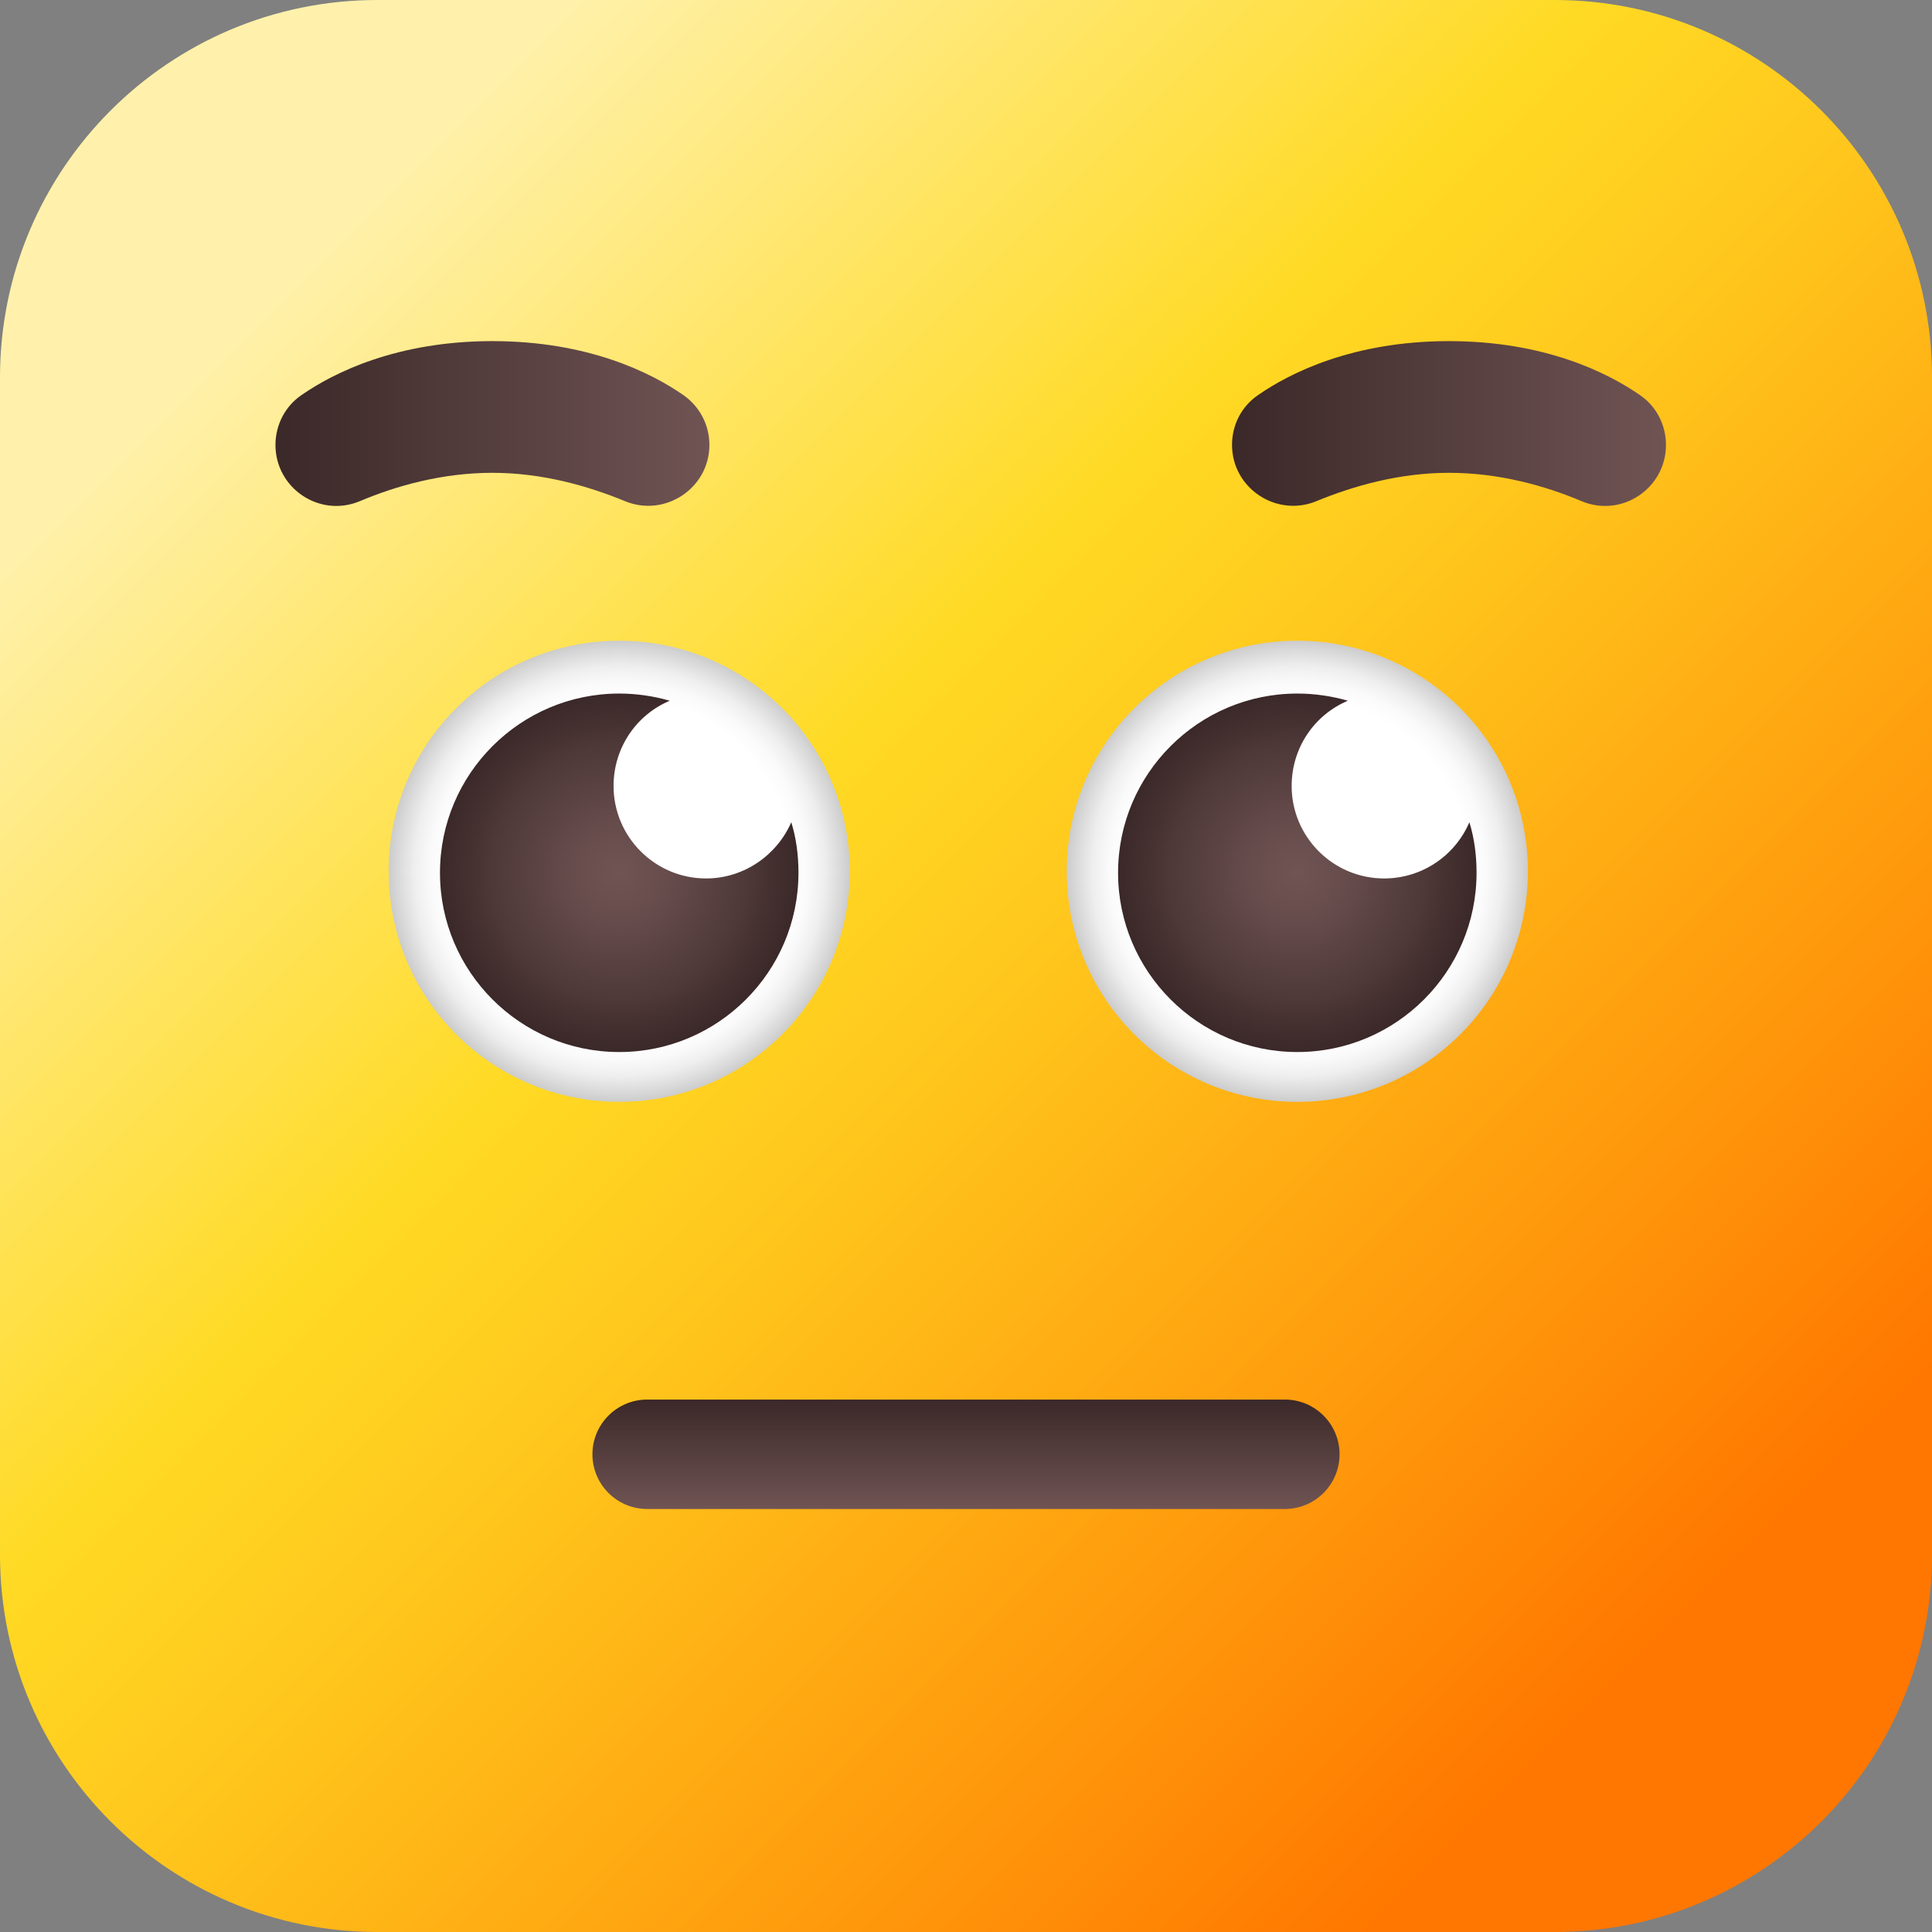 <?xml version="1.0" encoding="utf-8"?>
<!-- Generator: Adobe Illustrator 24.0.0, SVG Export Plug-In . SVG Version: 6.00 Build 0)  -->
<svg version="1.1" id="Layer_2" xmlns="http://www.w3.org/2000/svg" xmlns:xlink="http://www.w3.org/1999/xlink" x="0px" y="0px"
	 viewBox="0 0 512 512" style="enable-background:new 0 0 512 512;" xml:space="preserve">
<rect x="0" y="0" width="512" height="512" fill="#808080" stroke="none"/>
<style type="text/css">
	.st0{fill:url(#SVGID_1_);}
	.st1{display:none;}
	.st2{display:inline;fill:url(#SVGID_2_);}
	.st3{display:inline;fill:url(#SVGID_3_);}
	.st4{display:none;fill:url(#SVGID_4_);}
	.st5{display:inline;fill:url(#SVGID_5_);}
	.st6{display:inline;fill:url(#SVGID_6_);}
	.st7{display:inline;fill:url(#SVGID_7_);}
	.st8{display:inline;fill:url(#SVGID_8_);}
	.st9{display:none;fill:url(#SVGID_9_);}
	.st10{display:none;fill:url(#SVGID_10_);}
	.st11{fill:url(#SVGID_11_);}
	.st12{fill:url(#SVGID_12_);}
	.st13{fill:url(#SVGID_13_);}
	.st14{fill:url(#SVGID_14_);}
	.st15{fill:url(#SVGID_15_);}
	.st16{fill:url(#SVGID_16_);}
	.st17{fill:url(#SVGID_17_);}
</style>
<g id="Icon">
	<g id="_60">
		
			<linearGradient id="SVGID_1_" gradientUnits="userSpaceOnUse" x1="29.3" y1="359.3" x2="482.7" y2="812.7" gradientTransform="matrix(1 0 0 1 0 -330)">
			<stop  offset="0.1" style="stop-color:#FFF1AB"/>
			<stop  offset="0.4" style="stop-color:#FFDA24"/>
			<stop  offset="0.51" style="stop-color:#FFC81D"/>
			<stop  offset="0.74" style="stop-color:#FF9A0C"/>
			<stop  offset="0.9" style="stop-color:#FF7700"/>
		</linearGradient>
		<path class="st0" d="M100,0h312c55.2,0,100,44.8,100,100v312c0,55.2-44.8,100-100,100H100C44.8,512,0,467.2,0,412V100
			C0,44.8,44.8,0,100,0z"/>
		<g id="Eyebrows" class="st1">
			
				<linearGradient id="SVGID_2_" gradientUnits="userSpaceOnUse" x1="359.194" y1="526.219" x2="359.194" y2="460.452" gradientTransform="matrix(1 0 0 1 0 -330)">
				<stop  offset="0" style="stop-color:#3B2828"/>
				<stop  offset="1" style="stop-color:#705454"/>
			</linearGradient>
			<path class="st2" d="M301.5,141.9c4.1-11.6,18.6-15.3,27.7-7.1c8.3,7.5,19.3,15.3,32.6,20s26.8,5.5,37.9,4.9
				C412,159,421,171,416.9,182.6c-1.9,5.3-6.2,9.4-11.6,10.9c-10.7,2.9-30.3,5.5-55.9-3.5c-25.5-9-39.3-23.3-45.8-32.3
				C300.4,153.1,299.6,147.2,301.5,141.9L301.5,141.9z"/>
			
				<linearGradient id="SVGID_3_" gradientUnits="userSpaceOnUse" x1="152.706" y1="526.219" x2="152.706" y2="460.452" gradientTransform="matrix(1 0 0 1 0 -330)">
				<stop  offset="0" style="stop-color:#3B2828"/>
				<stop  offset="1" style="stop-color:#705454"/>
			</linearGradient>
			<path class="st3" d="M210.4,141.9c-4.1-11.6-18.6-15.3-27.7-7.1c-8.3,7.5-19.3,15.3-32.6,20s-26.8,5.5-37.9,4.9
				C99.9,159,90.9,171,95,182.6c1.9,5.3,6.2,9.4,11.6,10.9c10.7,2.9,30.3,5.5,55.9-3.5s39.3-23.3,45.8-32.3
				C211.5,153.1,212.3,147.2,210.4,141.9L210.4,141.9z"/>
		</g>
		
			<radialGradient id="SVGID_4_" cx="255.993" cy="720.125" r="51.151" gradientTransform="matrix(1 0 0 1 0 -330)" gradientUnits="userSpaceOnUse">
			<stop  offset="0" style="stop-color:#614444"/>
			<stop  offset="0.38" style="stop-color:#583C3C"/>
			<stop  offset="1" style="stop-color:#402828"/>
		</radialGradient>
		<path class="st4" d="M187.6,403.9c0.6-8.4,20.8-37.2,68.4-37.2s67.8,28.9,68.4,37.2c0.5,7.5-4.6,10.6-10.9,9.4
			c-6.3-1.3-21.8-15.9-57.5-15.9s-51.2,14.6-57.5,15.9C192.2,414.5,187,411.4,187.6,403.9L187.6,403.9z"/>
		<g id="Eyes" class="st1">
			
				<radialGradient id="SVGID_5_" cx="345.9" cy="602.9" r="61.1" gradientTransform="matrix(1 0 0 1 0 -330)" gradientUnits="userSpaceOnUse">
				<stop  offset="0.75" style="stop-color:#FFFFFF"/>
				<stop  offset="0.82" style="stop-color:#FAFAFA"/>
				<stop  offset="0.89" style="stop-color:#EEEEEE"/>
				<stop  offset="0.96" style="stop-color:#D9D9D9"/>
				<stop  offset="1" style="stop-color:#CCCCCC"/>
			</radialGradient>
			<circle class="st5" cx="345.9" cy="272.9" r="61.1"/>
			
				<radialGradient id="SVGID_6_" cx="345.9" cy="589.2" r="47.5" gradientTransform="matrix(1 0 0 1 0 -330)" gradientUnits="userSpaceOnUse">
				<stop  offset="0" style="stop-color:#705454"/>
				<stop  offset="0.27" style="stop-color:#674C4C"/>
				<stop  offset="0.71" style="stop-color:#4E3838"/>
				<stop  offset="1" style="stop-color:#3B2828"/>
			</radialGradient>
			<path class="st6" d="M393.4,259.2c0,26.2-21.3,47.5-47.5,47.5s-47.5-21.3-47.5-47.5s21.3-47.5,47.5-47.5c4.7,0,9.2,0.7,13.4,1.9
				c-8.8,3.7-14.9,12.4-14.9,22.6c0,13.5,11,24.5,24.5,24.5c10.2,0,18.9-6.2,22.6-14.9C392.7,250.1,393.3,254.6,393.4,259.2
				L393.4,259.2z"/>
			
				<radialGradient id="SVGID_7_" cx="166.1" cy="602.9" r="61.1" gradientTransform="matrix(1 0 0 1 0 -330)" gradientUnits="userSpaceOnUse">
				<stop  offset="0.75" style="stop-color:#FFFFFF"/>
				<stop  offset="0.82" style="stop-color:#FAFAFA"/>
				<stop  offset="0.89" style="stop-color:#EEEEEE"/>
				<stop  offset="0.96" style="stop-color:#D9D9D9"/>
				<stop  offset="1" style="stop-color:#CCCCCC"/>
			</radialGradient>
			<circle class="st7" cx="166.1" cy="272.9" r="61.1"/>
			
				<radialGradient id="SVGID_8_" cx="166.1" cy="589.2" r="47.5" gradientTransform="matrix(1 0 0 1 0 -330)" gradientUnits="userSpaceOnUse">
				<stop  offset="0" style="stop-color:#705454"/>
				<stop  offset="0.27" style="stop-color:#674C4C"/>
				<stop  offset="0.71" style="stop-color:#4E3838"/>
				<stop  offset="1" style="stop-color:#3B2828"/>
			</radialGradient>
			<path class="st8" d="M213.6,259.2c0,26.2-21.3,47.5-47.5,47.5s-47.5-21.3-47.5-47.5s21.3-47.5,47.5-47.5c4.7,0,9.2,0.7,13.4,1.9
				c-8.8,3.7-14.9,12.4-14.9,22.6c0,13.5,11,24.5,24.5,24.5c10.1,0,18.8-6.2,22.6-14.9C213,250.1,213.6,254.6,213.6,259.2z"/>
		</g>
	</g>
</g>
<linearGradient id="SVGID_9_" gradientUnits="userSpaceOnUse" x1="339.7" y1="334.99" x2="339.7" y2="305.99" gradientTransform="matrix(1 0 0 -1 0 511.89)">
	<stop  offset="0" style="stop-color:#3B2828"/>
	<stop  offset="1" style="stop-color:#705454"/>
</linearGradient>
<path class="st9" d="M367.9,205.9h-56.4c-8,0-14.5-6.5-14.5-14.5l0,0c0-8,6.5-14.5,14.5-14.5h56.4c8,0,14.5,6.5,14.5,14.5l0,0
	C382.4,199.4,375.9,205.9,367.9,205.9z"/>
<linearGradient id="SVGID_10_" gradientUnits="userSpaceOnUse" x1="159.7" y1="334.99" x2="159.7" y2="305.99" gradientTransform="matrix(1 0 0 -1 0 511.89)">
	<stop  offset="0" style="stop-color:#3B2828"/>
	<stop  offset="1" style="stop-color:#705454"/>
</linearGradient>
<path class="st10" d="M187.9,205.9h-56.4c-8,0-14.5-6.5-14.5-14.5l0,0c0-8,6.5-14.5,14.5-14.5h56.4c8,0,14.5,6.5,14.5,14.5l0,0
	C202.4,199.4,195.9,205.9,187.9,205.9z"/>
<linearGradient id="SVGID_11_" gradientUnits="userSpaceOnUse" x1="256" y1="140.99" x2="256" y2="111.99" gradientTransform="matrix(1 0 0 -1 0 511.89)">
	<stop  offset="0" style="stop-color:#3B2828"/>
	<stop  offset="1" style="stop-color:#705454"/>
</linearGradient>
<path class="st11" d="M340.5,399.9h-169c-8,0-14.5-6.5-14.5-14.5l0,0c0-8,6.5-14.5,14.5-14.5h169c8,0,14.5,6.5,14.5,14.5l0,0
	C355,393.4,348.5,399.9,340.5,399.9z"/>
<g id="Eyebrows_1_">
	
		<linearGradient id="SVGID_12_" gradientUnits="userSpaceOnUse" x1="326.5" y1="442.242" x2="441.5" y2="442.242" gradientTransform="matrix(1 0 0 1 0 -330)">
		<stop  offset="0" style="stop-color:#3B2828"/>
		<stop  offset="1" style="stop-color:#705454"/>
	</linearGradient>
	<path class="st12" d="M441.5,117.9c0,11.5-11.7,19.4-22.4,14.9c-9.7-4.1-21.9-7.5-35.1-7.5s-25.4,3.5-35.1,7.5
		c-10.6,4.4-22.4-3.4-22.4-14.9c0-5.3,2.5-10.2,6.9-13.2c8.5-5.9,25.2-14.3,50.6-14.3s42.1,8.4,50.6,14.3
		C438.9,107.6,441.5,112.6,441.5,117.9L441.5,117.9z"/>
	
		<linearGradient id="SVGID_13_" gradientUnits="userSpaceOnUse" x1="73" y1="442.242" x2="188" y2="442.242" gradientTransform="matrix(1 0 0 1 0 -330)">
		<stop  offset="0" style="stop-color:#3B2828"/>
		<stop  offset="1" style="stop-color:#705454"/>
	</linearGradient>
	<path class="st13" d="M73,117.9c0,11.5,11.7,19.4,22.4,14.9c9.7-4.1,21.9-7.5,35.1-7.5s25.4,3.5,35.1,7.5
		c10.6,4.4,22.4-3.4,22.4-14.9c0-5.3-2.6-10.2-6.9-13.2c-8.5-5.9-25.2-14.3-50.6-14.3s-42.1,8.4-50.6,14.3
		C75.6,107.6,73,112.6,73,117.9z"/>
</g>
<g id="Eyes_1_">
	
		<radialGradient id="SVGID_14_" cx="343.85" cy="281" r="61.13" gradientTransform="matrix(1 0 0 -1 0 511.89)" gradientUnits="userSpaceOnUse">
		<stop  offset="0.75" style="stop-color:#FFFFFF"/>
		<stop  offset="0.82" style="stop-color:#FAFAFA"/>
		<stop  offset="0.89" style="stop-color:#EEEEEE"/>
		<stop  offset="0.96" style="stop-color:#D9D9D9"/>
		<stop  offset="1" style="stop-color:#CCCCCC"/>
	</radialGradient>
	<circle class="st14" cx="343.8" cy="230.9" r="61.1"/>
	
		<radialGradient id="SVGID_15_" cx="343.85" cy="280.64" r="47.5" gradientTransform="matrix(1 0 0 -1 0 511.89)" gradientUnits="userSpaceOnUse">
		<stop  offset="0" style="stop-color:#705454"/>
		<stop  offset="0.27" style="stop-color:#674C4C"/>
		<stop  offset="0.71" style="stop-color:#4E3838"/>
		<stop  offset="1" style="stop-color:#3B2828"/>
	</radialGradient>
	<path class="st15" d="M391.3,231.3c0,26.2-21.3,47.5-47.5,47.5s-47.5-21.3-47.5-47.5s21.3-47.5,47.5-47.5c4.7,0,9.2,0.7,13.4,1.9
		c-8.8,3.7-14.9,12.4-14.9,22.6c0,13.5,11,24.5,24.5,24.5c10.2,0,18.9-6.2,22.6-14.9C390.7,222.1,391.3,226.6,391.3,231.3
		L391.3,231.3z"/>
	
		<radialGradient id="SVGID_16_" cx="164.15" cy="281" r="61.13" gradientTransform="matrix(1 0 0 -1 0 511.89)" gradientUnits="userSpaceOnUse">
		<stop  offset="0.75" style="stop-color:#FFFFFF"/>
		<stop  offset="0.82" style="stop-color:#FAFAFA"/>
		<stop  offset="0.89" style="stop-color:#EEEEEE"/>
		<stop  offset="0.96" style="stop-color:#D9D9D9"/>
		<stop  offset="1" style="stop-color:#CCCCCC"/>
	</radialGradient>
	<circle class="st16" cx="164.1" cy="230.9" r="61.1"/>
	
		<radialGradient id="SVGID_17_" cx="164.15" cy="280.64" r="47.5" gradientTransform="matrix(1 0 0 -1 0 511.89)" gradientUnits="userSpaceOnUse">
		<stop  offset="0" style="stop-color:#705454"/>
		<stop  offset="0.27" style="stop-color:#674C4C"/>
		<stop  offset="0.71" style="stop-color:#4E3838"/>
		<stop  offset="1" style="stop-color:#3B2828"/>
	</radialGradient>
	<path class="st17" d="M211.6,231.3c0,26.2-21.3,47.5-47.5,47.5s-47.5-21.3-47.5-47.5s21.3-47.5,47.5-47.5c4.7,0,9.2,0.7,13.4,1.9
		c-8.8,3.7-14.9,12.4-14.9,22.6c0,13.5,11,24.5,24.5,24.5c10.1,0,18.8-6.2,22.6-14.9C211,222.1,211.6,226.6,211.6,231.3z"/>
</g>
</svg>
